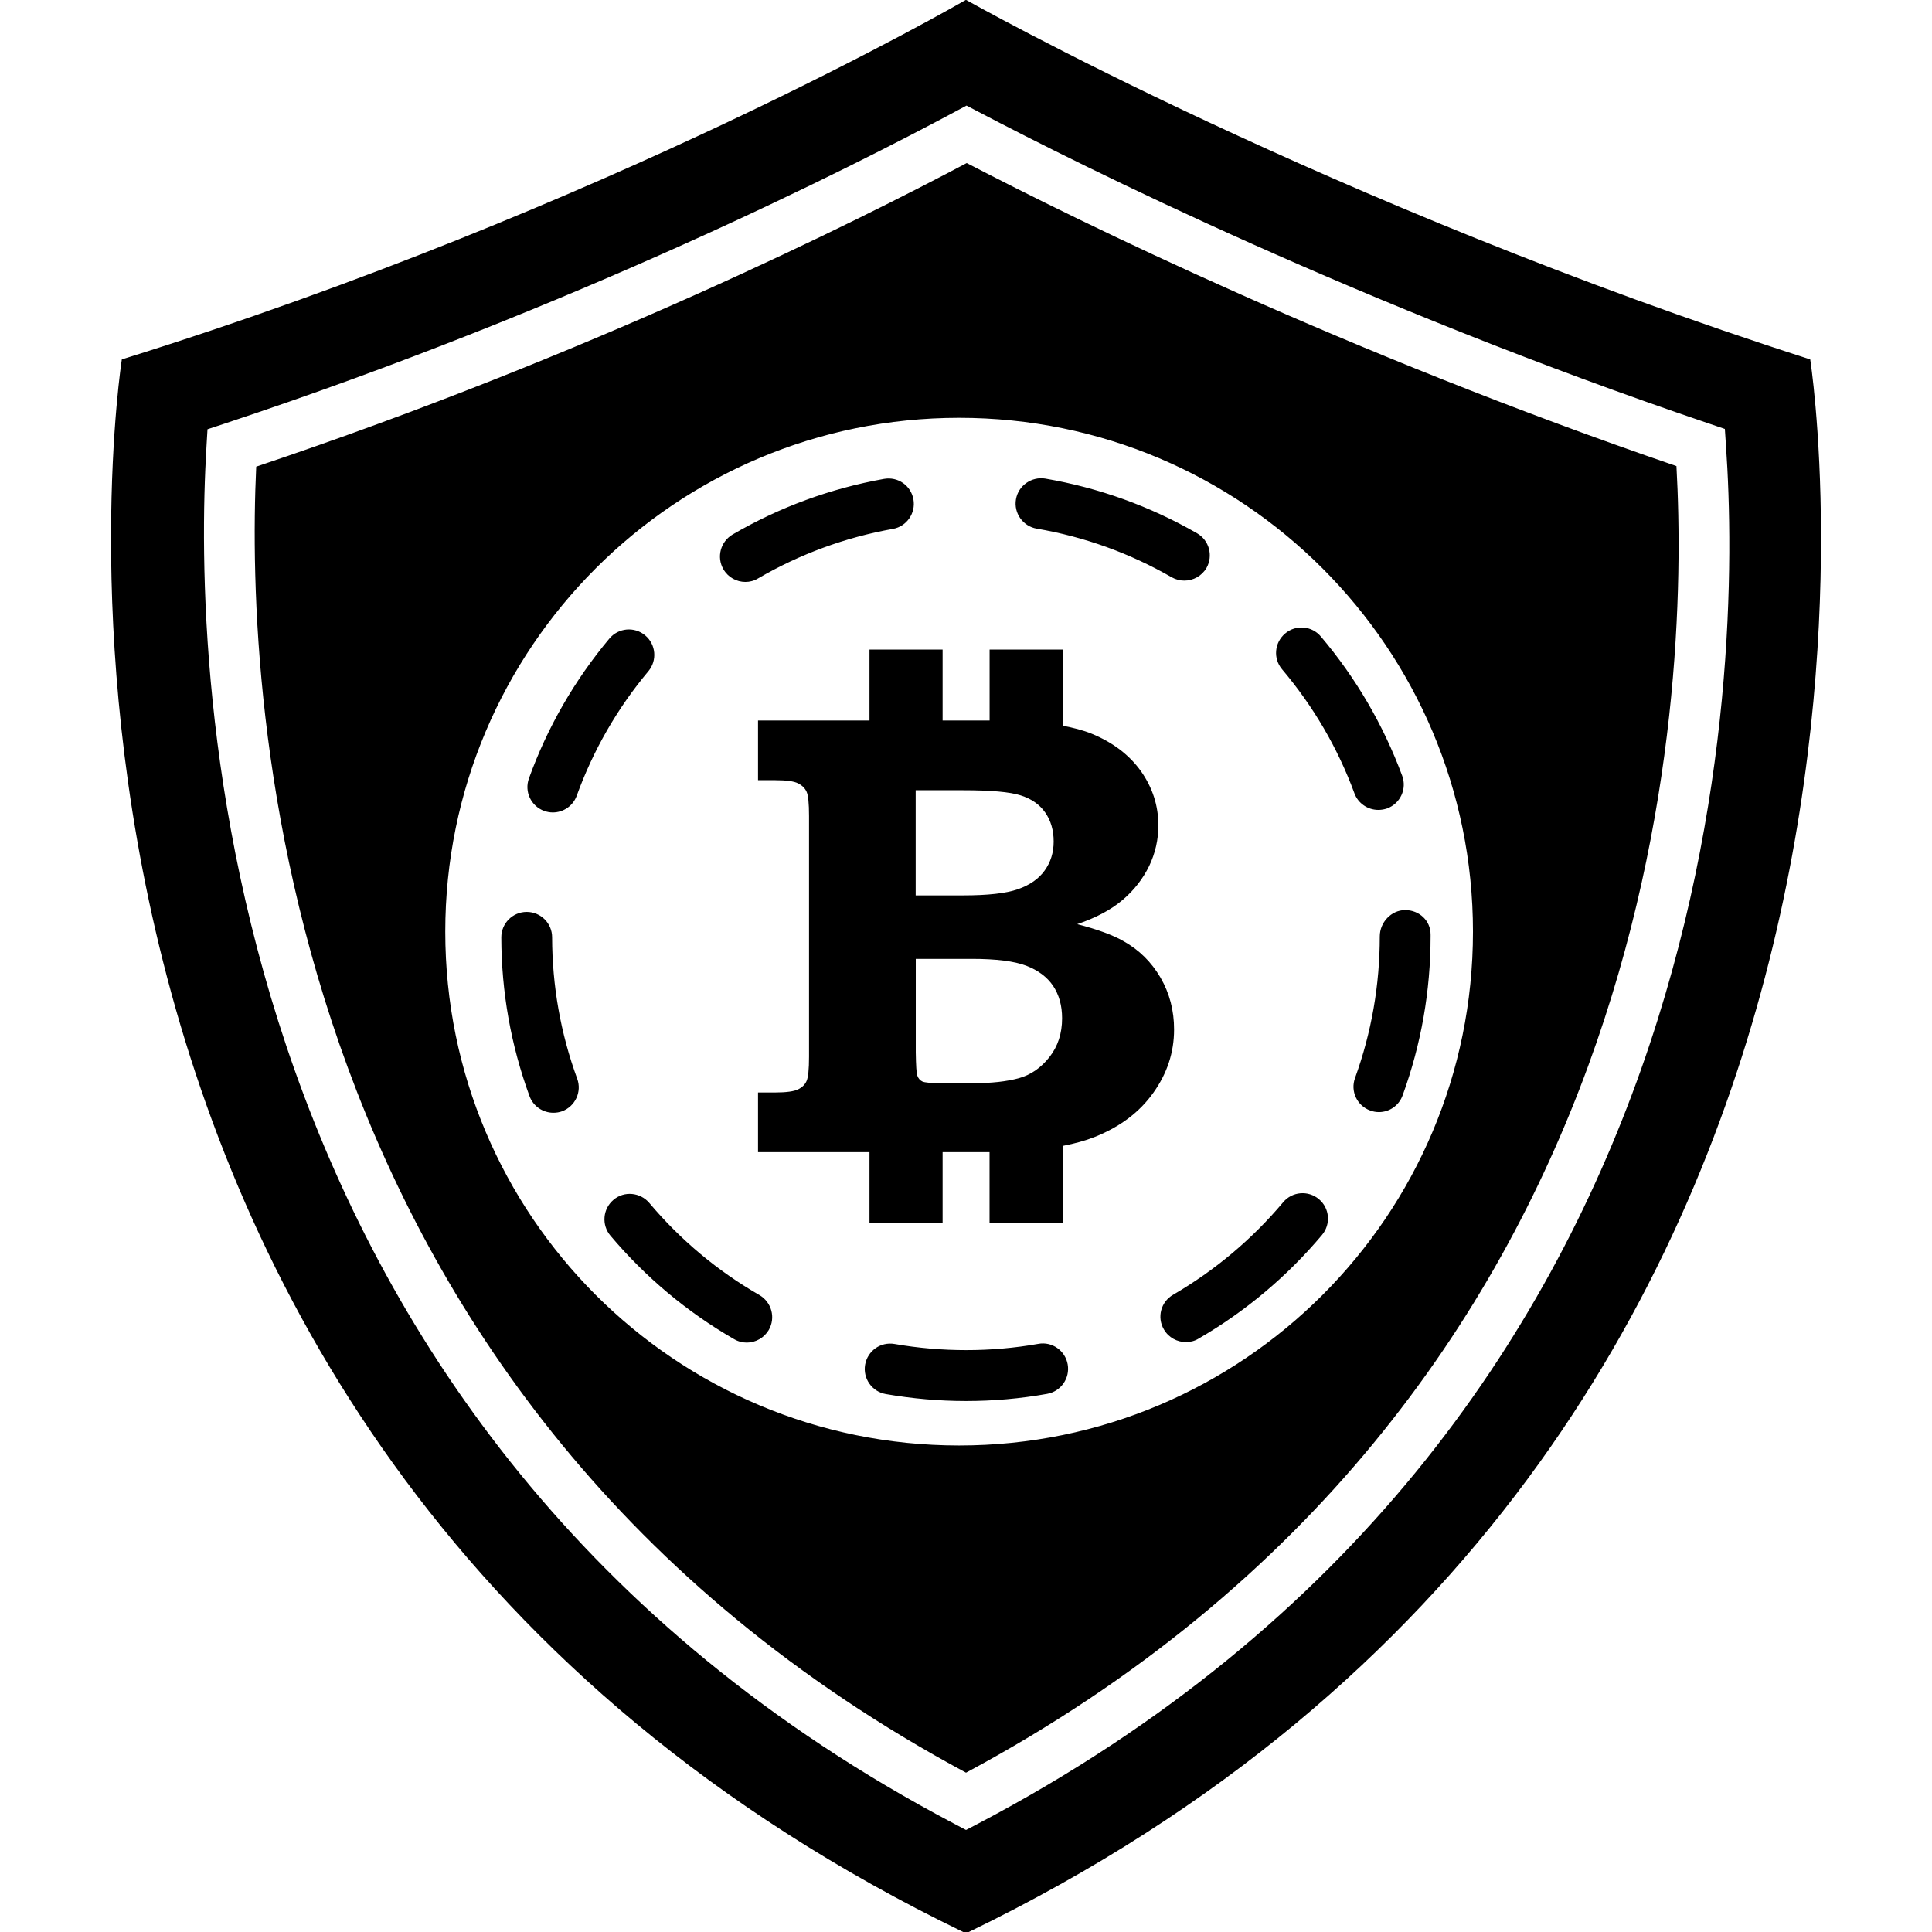 <?xml version="1.0" encoding="iso-8859-1"?>
<!-- Generator: Adobe Illustrator 16.0.0, SVG Export Plug-In . SVG Version: 6.00 Build 0)  -->
<!DOCTYPE svg PUBLIC "-//W3C//DTD SVG 1.1//EN" "http://www.w3.org/Graphics/SVG/1.1/DTD/svg11.dtd">
<svg version="1.1" id="Capa_1" xmlns="http://www.w3.org/2000/svg" xmlns:xlink="http://www.w3.org/1999/xlink" x="0px" y="0px"
	 width="38.027px" height="38.027px" viewBox="0 0 38.027 38.027" style="enable-background:new 0 0 38.027 38.027;"
	 xml:space="preserve">
<g>
	<path d="M35.63,7.074C26.181,4.043,19.018,0,19.018,0h-0.011c0,0-7.058,4.098-16.609,7.074c0,0-3.351,21.314,16.56,30.953h0.11
		C38.981,28.389,35.63,7.074,35.63,7.074z M19.245,35.898l-0.231,0.121l-0.233-0.123C4.078,28.158,3.8,13.189,4.064,8.787
		l0.02-0.338l0.322-0.106c6.917-2.291,12.364-5.057,14.384-6.14l0.234-0.125l0.235,0.123c2.041,1.071,7.525,3.814,14.376,6.135
		l0.315,0.107l0.022,0.331C34.279,13.162,34.113,28.088,19.245,35.898z M32.997,9.174c-6.524-2.235-11.779-4.826-13.969-5.965
		c-2.172,1.152-7.397,3.766-13.985,5.976C4.829,13.79,5.418,27.582,19.014,34.891C32.765,27.514,33.253,13.758,32.997,9.174z
		 M18.878,28.451c-5.586,0-10.114-4.527-10.114-10.113S13.292,8.224,18.878,8.224s10.114,4.528,10.114,10.114
		S24.465,28.451,18.878,28.451z M19.014,27.576c-0.529,0-1.061-0.047-1.579-0.137c-0.272-0.047-0.454-0.307-0.407-0.578
		c0.048-0.271,0.302-0.455,0.579-0.408c0.928,0.162,1.903,0.162,2.829-0.002c0.271-0.051,0.531,0.133,0.579,0.404
		c0.048,0.273-0.133,0.531-0.404,0.58C20.087,27.529,19.55,27.576,19.014,27.576z M14.699,26.426c-0.085,0-0.17-0.021-0.25-0.068
		c-0.925-0.533-1.744-1.219-2.434-2.037c-0.178-0.211-0.151-0.527,0.06-0.705c0.211-0.18,0.527-0.148,0.705,0.061
		c0.614,0.729,1.344,1.34,2.169,1.814c0.239,0.141,0.321,0.445,0.183,0.686C15.039,26.334,14.871,26.426,14.699,26.426z
		 M23.342,26.416c-0.172,0-0.341-0.088-0.434-0.25c-0.14-0.238-0.058-0.545,0.183-0.682c0.822-0.479,1.551-1.09,2.165-1.82
		c0.177-0.213,0.493-0.238,0.703-0.062c0.213,0.178,0.239,0.494,0.062,0.705c-0.688,0.818-1.506,1.506-2.43,2.041
		C23.514,26.396,23.427,26.416,23.342,26.416z M10.892,21.902c-0.204,0-0.396-0.125-0.47-0.328c-0.366-1-0.553-2.051-0.555-3.124
		c0-0.276,0.223-0.5,0.499-0.501c0,0,0,0,0.001,0c0.276,0,0.5,0.223,0.5,0.499c0.002,0.957,0.168,1.894,0.494,2.784
		c0.095,0.258-0.039,0.545-0.298,0.641C11.008,21.893,10.95,21.902,10.892,21.902z M27.141,21.889c-0.058,0-0.113-0.01-0.171-0.031
		c-0.26-0.094-0.395-0.381-0.299-0.641c0.323-0.891,0.487-1.828,0.487-2.786c0-0.275,0.225-0.518,0.5-0.518s0.5,0.206,0.5,0.481
		v0.035c0,1.074-0.186,2.127-0.549,3.127C27.536,21.762,27.346,21.889,27.141,21.889z M10.881,15.991c-0.057,0-0.114-0.01-0.17-0.03
		c-0.26-0.094-0.394-0.381-0.3-0.64c0.363-1.005,0.896-1.931,1.583-2.752c0.177-0.212,0.492-0.241,0.705-0.063
		c0.212,0.177,0.24,0.493,0.063,0.705c-0.613,0.732-1.087,1.557-1.41,2.45C11.278,15.865,11.086,15.991,10.881,15.991z
		 M27.129,15.941c-0.204,0-0.396-0.125-0.47-0.326c-0.328-0.892-0.808-1.712-1.424-2.441c-0.179-0.211-0.152-0.526,0.06-0.705
		c0.211-0.179,0.526-0.152,0.704,0.06c0.691,0.817,1.229,1.74,1.6,2.74c0.096,0.26-0.037,0.546-0.296,0.643
		C27.244,15.932,27.187,15.941,27.129,15.941z M14.672,11.454c-0.172,0-0.34-0.089-0.433-0.249
		c-0.139-0.239-0.058-0.544,0.181-0.685c0.925-0.539,1.928-0.906,2.979-1.094c0.278-0.049,0.532,0.133,0.58,0.404
		c0.048,0.271-0.133,0.532-0.404,0.58c-0.937,0.167-1.83,0.495-2.653,0.974C14.844,11.432,14.757,11.454,14.672,11.454z
		 M23.312,11.428c-0.084,0-0.17-0.021-0.249-0.065c-0.826-0.476-1.721-0.798-2.658-0.958c-0.271-0.047-0.455-0.306-0.408-0.577
		c0.046-0.271,0.307-0.452,0.577-0.408c1.054,0.181,2.06,0.543,2.987,1.076c0.239,0.138,0.322,0.442,0.186,0.683
		C23.654,11.338,23.485,11.428,23.312,11.428z M22.842,19.242c-0.18-0.308-0.421-0.545-0.726-0.716
		c-0.211-0.122-0.517-0.234-0.913-0.336c0.37-0.126,0.668-0.284,0.896-0.479c0.226-0.193,0.397-0.415,0.52-0.666
		c0.12-0.252,0.181-0.519,0.181-0.799c0-0.385-0.113-0.739-0.34-1.063c-0.229-0.321-0.552-0.569-0.974-0.742
		c-0.164-0.067-0.359-0.117-0.569-0.157v-1.499h-1.439v1.396h-0.925v-1.396h-1.439v1.396h-2.194v1.175h0.335
		c0.223,0,0.374,0.021,0.453,0.062c0.08,0.04,0.135,0.095,0.167,0.164c0.033,0.069,0.049,0.229,0.049,0.479v4.738
		c0,0.248-0.016,0.406-0.049,0.479c-0.032,0.072-0.088,0.125-0.167,0.164s-0.23,0.061-0.453,0.061h-0.335v1.174h2.194v1.396h1.439
		v-1.396h0.818c0.037,0,0.07,0,0.106,0v1.396h1.438v-1.518c0.241-0.047,0.453-0.105,0.635-0.178
		c0.497-0.199,0.881-0.488,1.151-0.869c0.271-0.379,0.408-0.793,0.408-1.244C23.11,19.891,23.02,19.549,22.842,19.242z
		 M20.089,15.655c0.211,0.066,0.373,0.179,0.484,0.338c0.11,0.158,0.166,0.348,0.166,0.571c0,0.217-0.059,0.406-0.177,0.57
		c-0.117,0.164-0.292,0.286-0.526,0.368c-0.233,0.082-0.593,0.122-1.081,0.122h-0.932v-2.07h0.932
		C19.499,15.554,19.878,15.587,20.089,15.655z M19.155,21.32h-0.62c-0.207,0-0.333-0.012-0.379-0.033
		c-0.047-0.021-0.081-0.061-0.101-0.117c-0.017-0.047-0.026-0.195-0.03-0.457v-1.84h1.099c0.482,0,0.842,0.045,1.076,0.135
		c0.234,0.09,0.411,0.223,0.528,0.396c0.117,0.176,0.177,0.387,0.177,0.638c0,0.299-0.083,0.553-0.249,0.764
		s-0.368,0.352-0.604,0.416C19.814,21.287,19.515,21.32,19.155,21.32z"/>
</g>
<g>
</g>
<g>
</g>
<g>
</g>
<g>
</g>
<g>
</g>
<g>
</g>
<g>
</g>
<g>
</g>
<g>
</g>
<g>
</g>
<g>
</g>
<g>
</g>
<g>
</g>
<g>
</g>
<g>
</g>
</svg>
